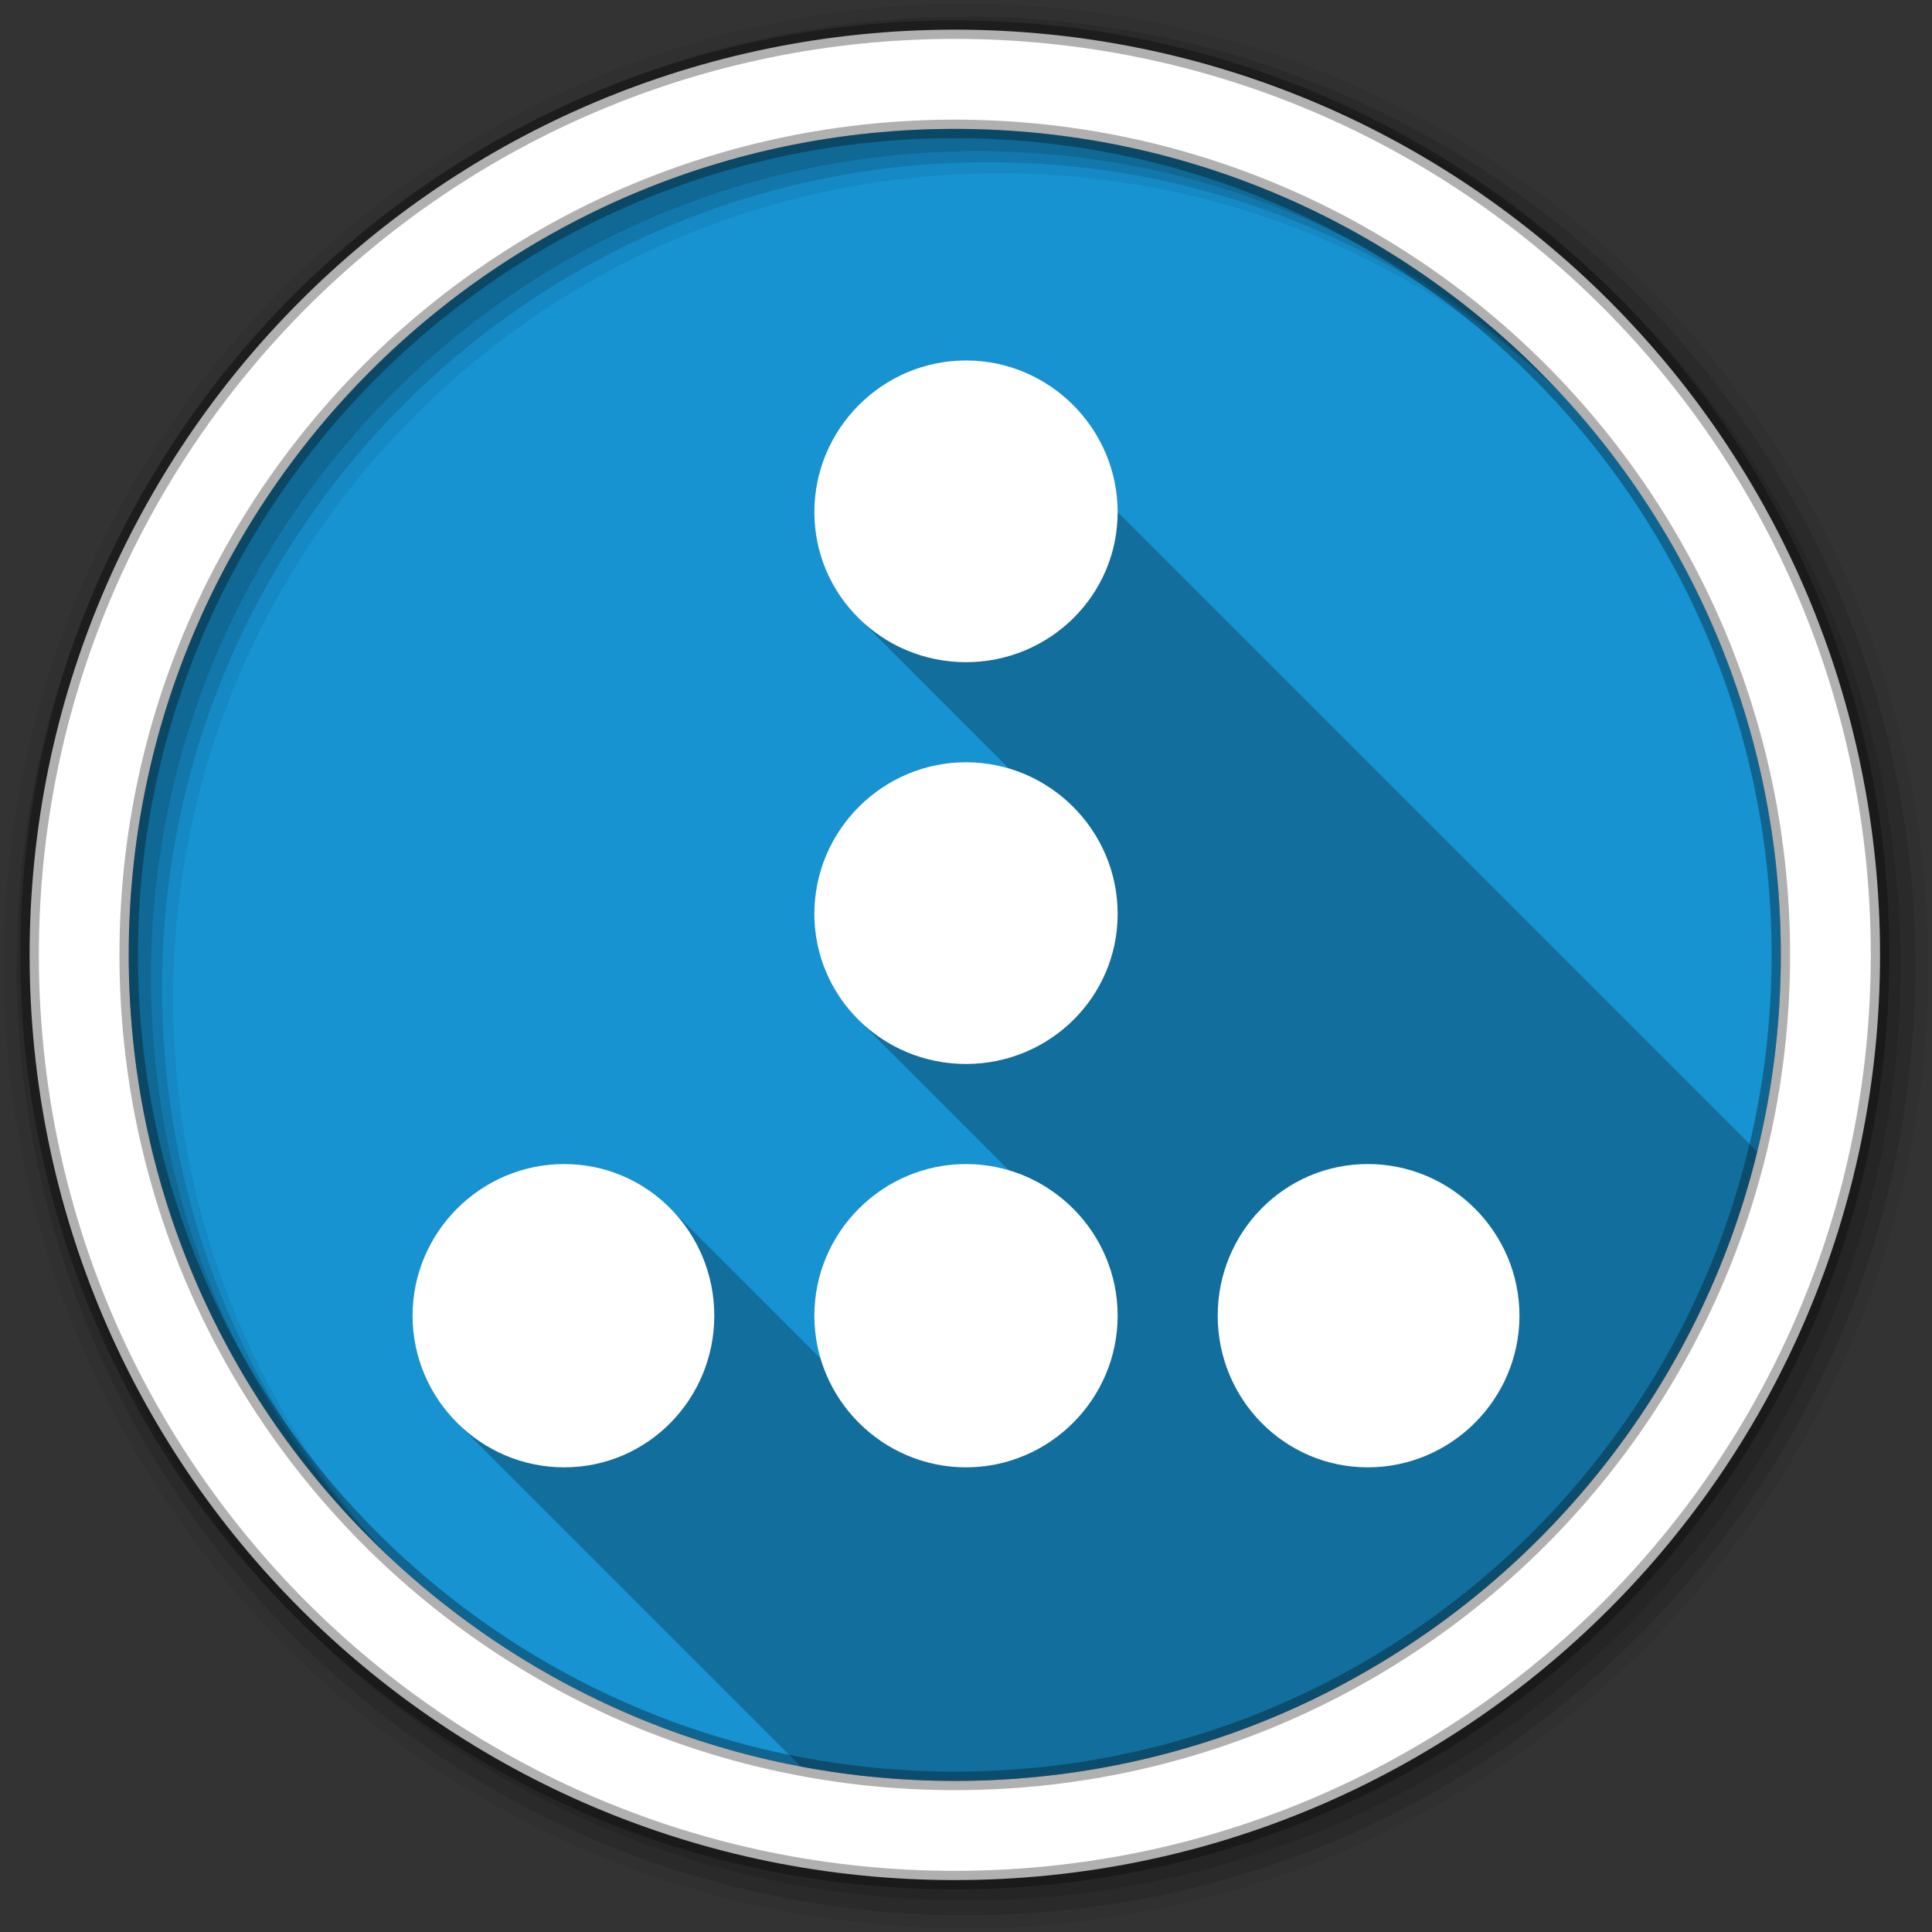 <svg viewBox="0 0 512 512" xmlns="http://www.w3.org/2000/svg">
 <rect x="0" y="0" width="512" height="512" fill="#333333" stroke="none"/>
 <path d="m471.95 253.05c0 120.9-98.01 218.91-218.91 218.91s-218.91-98.01-218.91-218.91 98.01-218.91 218.91-218.91 218.91 98.01 218.91 218.91" fill="#1793d1" fill-rule="evenodd"/>
 <g fill-rule="evenodd">
  <path d="m256 1c-140.83 0-255 114.17-255 255s114.17 255 255 255 255-114.17 255-255-114.17-255-255-255m8.827 44.931c120.9 0 218.9 98 218.9 218.9s-98 218.9-218.9 218.9-218.93-98-218.93-218.9 98.03-218.9 218.93-218.9" fill-opacity=".067"/>
  <g fill-opacity=".129">
   <path d="m256 4.43c-138.94 0-251.57 112.63-251.57 251.57s112.63 251.57 251.57 251.57 251.57-112.63 251.57-251.57-112.63-251.57-251.57-251.57m5.885 38.556c120.9 0 218.9 98 218.9 218.9s-98 218.9-218.9 218.9-218.93-98-218.93-218.9 98.03-218.9 218.93-218.9"/>
   <path d="m256 8.36c-136.77 0-247.64 110.87-247.64 247.64s110.87 247.64 247.64 247.64 247.64-110.87 247.64-247.64-110.87-247.64-247.64-247.64m2.942 31.691c120.9 0 218.9 98 218.9 218.9s-98 218.9-218.9 218.9-218.93-98-218.93-218.9 98.03-218.9 218.93-218.9"/>
  </g>
  <path d="m253.04 7.86c-135.42 0-245.19 109.78-245.19 245.19 0 135.42 109.78 245.19 245.19 245.19 135.42 0 245.19-109.78 245.19-245.19 0-135.42-109.78-245.19-245.19-245.19m0 26.297c120.9 0 218.9 98 218.9 218.9s-98 218.9-218.9 218.9-218.93-98-218.93-218.9 98.03-218.9 218.93-218.9z" fill="#ffffff" stroke="#000000" stroke-opacity=".31" stroke-width="4.904"/>
 </g>
 <path d="m256 95.52c-22.11 0-40.19 18.08-40.19 40.19 0 10.95 4.435 20.812 11.6 27.977l39.98 39.98c-3.616-1.076-7.437-1.664-11.391-1.664-22.11 0-40.19 18.08-40.19 40.19 0 10.95 4.435 20.81 11.6 27.975l39.982 39.982c-3.617-1.077-7.438-1.664-11.393-1.664-22.11 0-40.19 18.08-40.19 40.19 0 3.954.588 7.775 1.664 11.391l-39.98-39.98c-7.164-7.164-17.03-11.6-27.977-11.6-22.11 0-40.19 18.08-40.19 40.19 0 11.05 4.521 21.1 11.805 28.385l91.08 91.08c13.228 2.495 26.871 3.816 40.824 3.816 102.93 0 189.24-71.04 212.64-166.76l-169.49-169.49c0-22.11-18.08-40.19-40.19-40.19" opacity=".25"/>
 <path d="m256 95.52c-22.11 0-40.19 18.08-40.19 40.19s18.08 39.775 40.19 39.775 40.19-17.668 40.19-39.775c0-22.11-18.08-40.19-40.19-40.19m0 106.48c-22.11 0-40.19 18.08-40.19 40.19s18.08 39.775 40.19 39.775 40.19-17.668 40.19-39.775c0-22.11-18.08-40.19-40.19-40.19m-106.48 106.48c-22.11 0-40.19 18.08-40.19 40.19s18.08 40.19 40.19 40.19 39.775-18.08 39.775-40.19-17.667-40.19-39.775-40.19m106.48 0c-22.11 0-40.19 18.08-40.19 40.19s18.08 40.19 40.19 40.19 40.19-18.08 40.19-40.19-18.08-40.19-40.19-40.19m106.48 0c-22.11 0-39.775 18.08-39.775 40.19s17.668 40.19 39.775 40.19c22.11 0 40.19-18.08 40.19-40.19s-18.08-40.19-40.19-40.19" fill="#ffffff"/>
</svg>
